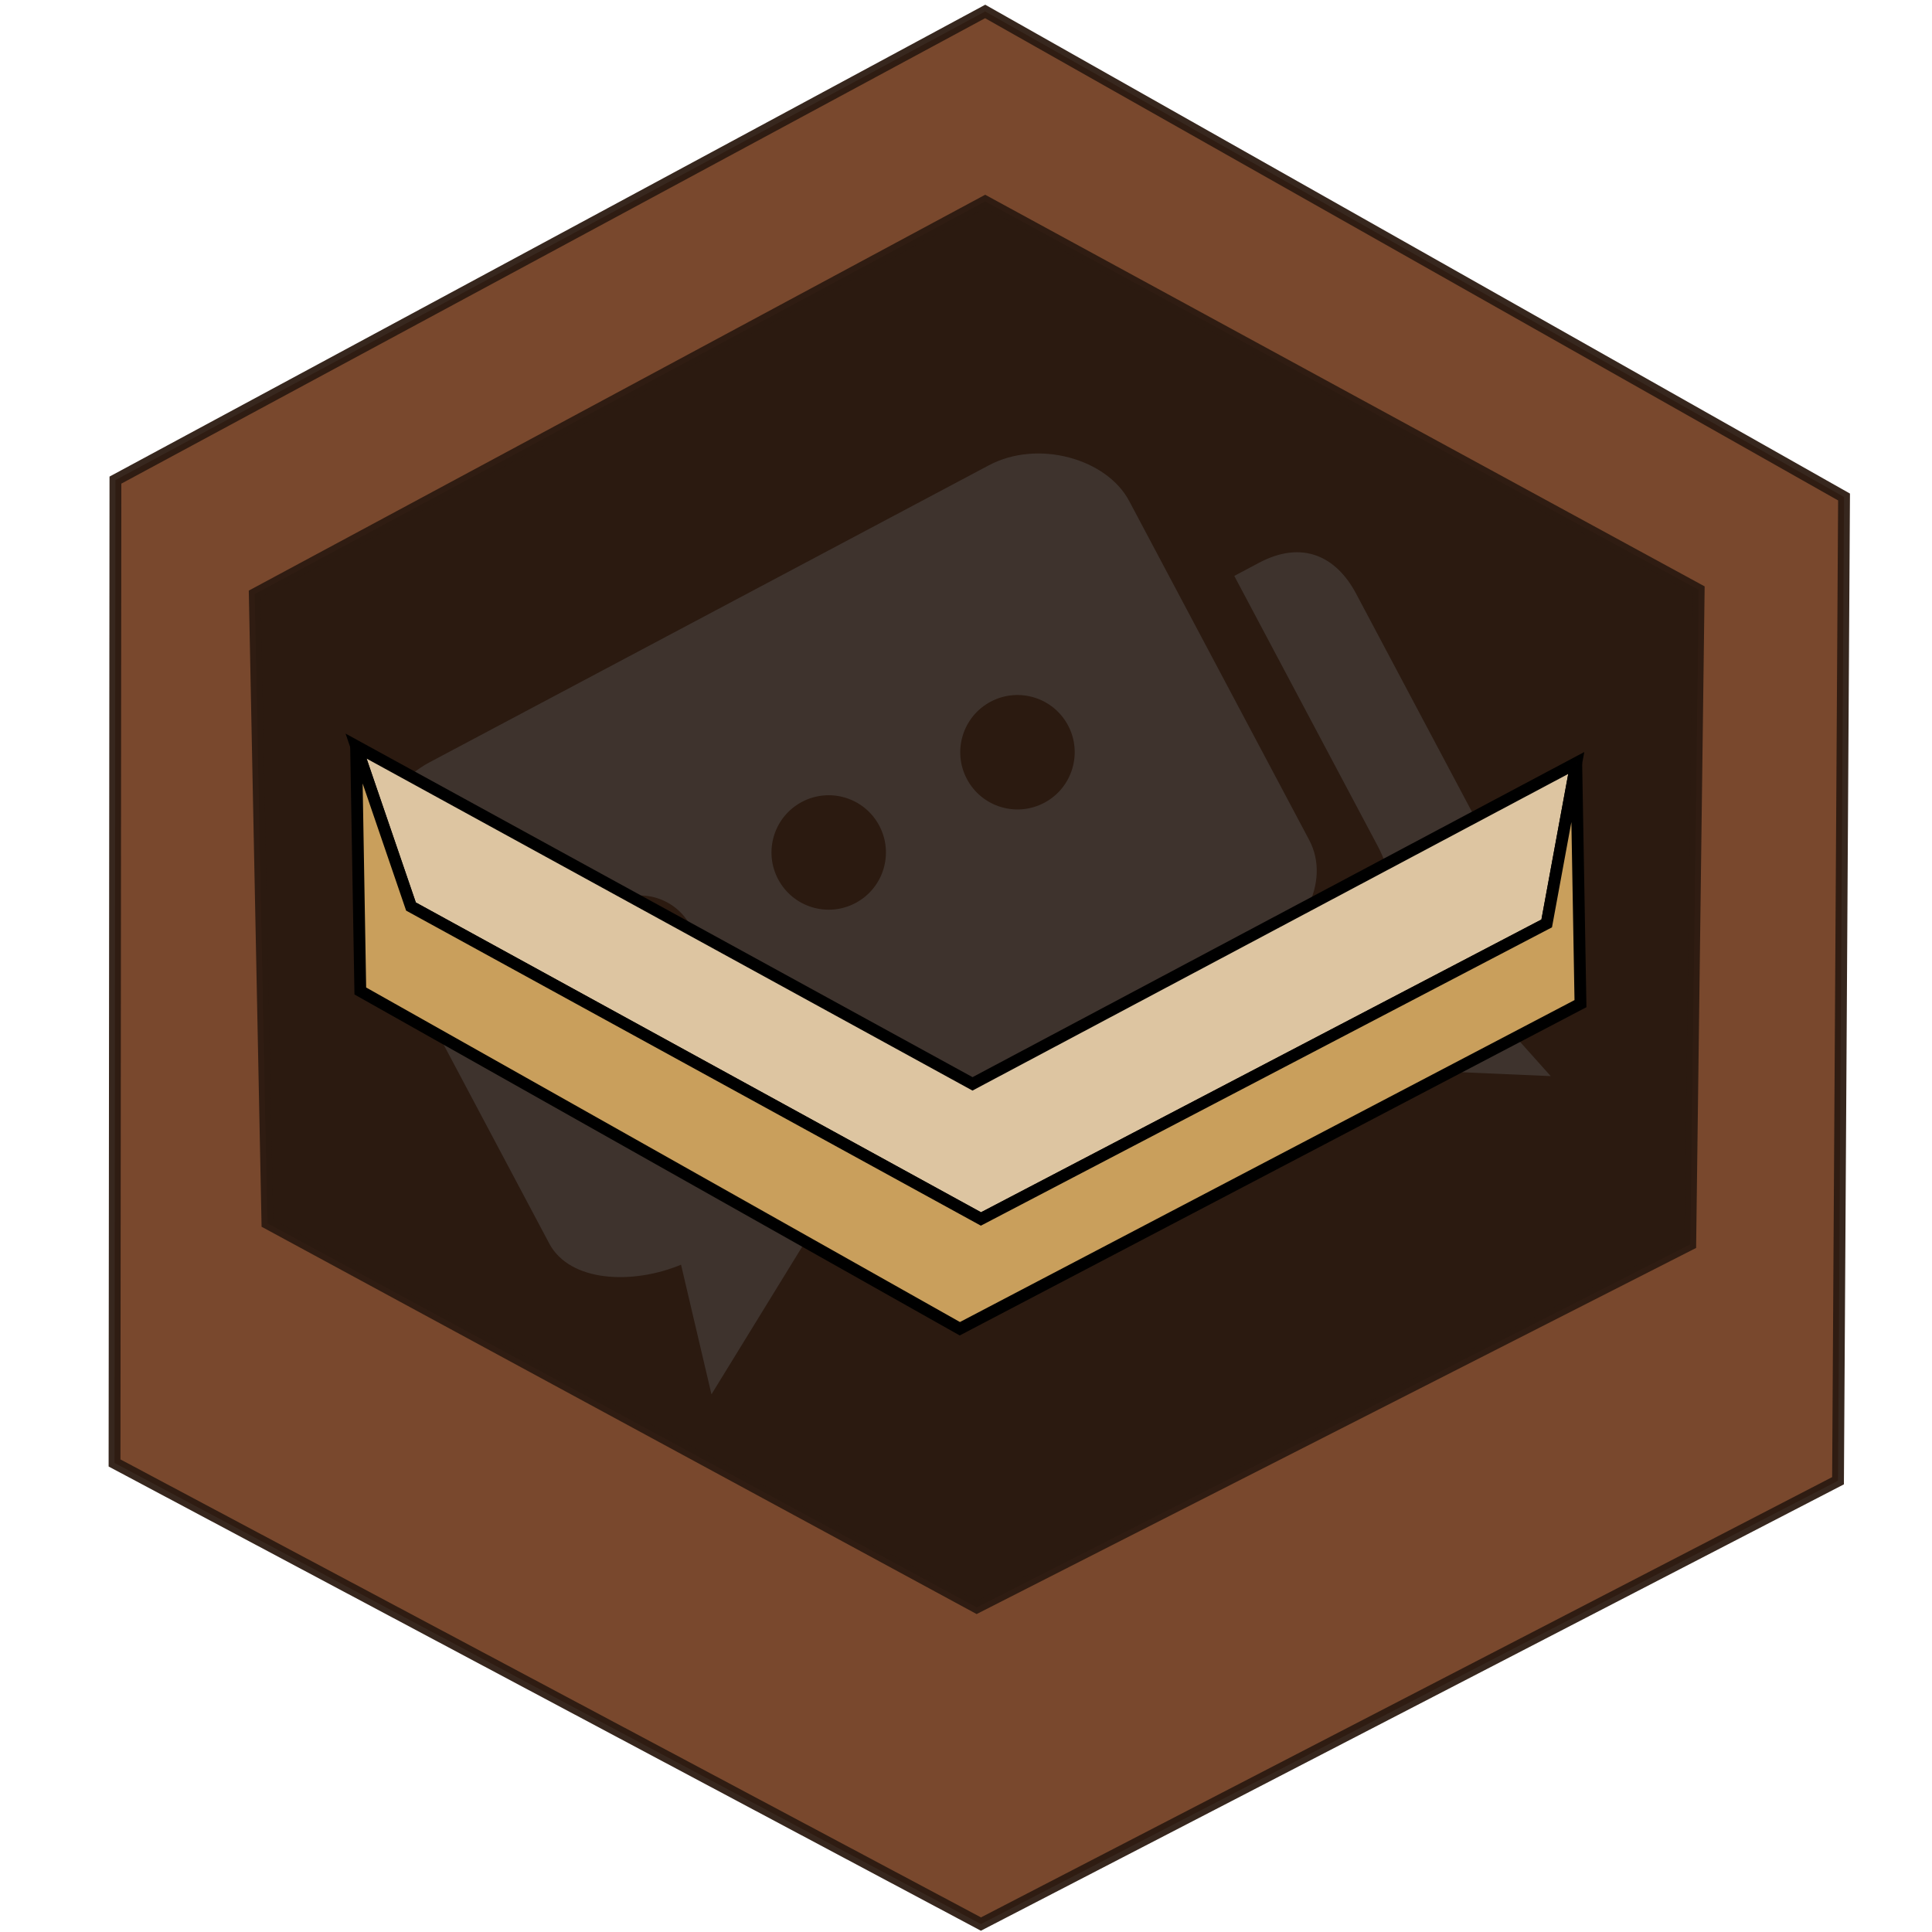 <?xml version="1.0" encoding="UTF-8" standalone="no"?>
<!-- Created with Inkscape (http://www.inkscape.org/) -->

<svg
   xmlns:dc="http://purl.org/dc/elements/1.1/"
   xmlns:cc="http://creativecommons.org/ns#"
   xmlns:rdf="http://www.w3.org/1999/02/22-rdf-syntax-ns#"
   xmlns:svg="http://www.w3.org/2000/svg"
   xmlns="http://www.w3.org/2000/svg"
   xmlns:sodipodi="http://sodipodi.sourceforge.net/DTD/sodipodi-0.dtd"
   xmlns:inkscape="http://www.inkscape.org/namespaces/inkscape"
   width="256px"
   height="256px"
   viewBox="0 0 256 256"
   version="1.1"
   id="SVGRoot"
   inkscape:version="0.92.1 r15371"
   sodipodi:docname="1-b.svg">
  <sodipodi:namedview
     id="base"
     pagecolor="#ffffff"
     bordercolor="#666666"
     borderopacity="1.0"
     inkscape:pageopacity="0.0"
     inkscape:pageshadow="2"
     inkscape:zoom="2"
     inkscape:cx="42.95247"
     inkscape:cy="141.74821"
     inkscape:document-units="px"
     inkscape:current-layer="layer1"
     showgrid="false"
     inkscape:window-width="1855"
     inkscape:window-height="1056"
     inkscape:window-x="65"
     inkscape:window-y="24"
     inkscape:window-maximized="1"
     inkscape:grid-bbox="true" />
  <defs
     id="defs5863">
    <clipPath
       id="clipPath312-3-3"
       clipPathUnits="userSpaceOnUse">
      <path
         id="path314-8-67"
         d="M 0,0 H 595.276 V 841.89 H 0 Z"
         inkscape:connector-curvature="0" />
    </clipPath>
    <clipPath
       id="clipPath312-3-3-3"
       clipPathUnits="userSpaceOnUse">
      <path
         id="path314-8-67-5"
         d="M 0,0 H 595.276 V 841.89 H 0 Z"
         inkscape:connector-curvature="0" />
    </clipPath>
    <clipPath
       id="clipPath312-3-3-3-7"
       clipPathUnits="userSpaceOnUse">
      <path
         id="path314-8-67-5-0"
         d="M 0,0 H 595.276 V 841.89 H 0 Z"
         inkscape:connector-curvature="0" />
    </clipPath>
    <clipPath
       id="clipPath312-3-3-3-2"
       clipPathUnits="userSpaceOnUse">
      <path
         id="path314-8-67-5-6"
         d="M 0,0 H 595.276 V 841.89 H 0 Z"
         inkscape:connector-curvature="0" />
    </clipPath>
    <clipPath
       id="clipPath312-3-3-3-2-4-5-6"
       clipPathUnits="userSpaceOnUse">
      <path
         id="path314-8-67-5-2-8-9-3"
         d="M 0,0 H 595.276 V 841.89 H 0 Z"
         inkscape:connector-curvature="0" />
    </clipPath>
  </defs>
  <g
     id="layer1"
     inkscape:groupmode="layer"
     inkscape:label="Layer 1">
    <path
       sodipodi:nodetypes="ccccccc"
       style="fill:#79482d;fill-opacity:1;stroke:#2b1a10;stroke-width:1.566px;stroke-linecap:butt;stroke-linejoin:miter;stroke-opacity:0.941"
       d="M 130.54,1.519 15.295,63.617 15.176,193.849 129.98,254.947 243.547,196.205 244.345,65.855 Z"
       id="path5226-3"
       inkscape:connector-curvature="0" />
    <path
       style="fill:#2b1a10;fill-opacity:1;stroke:#2b1a10;stroke-width:1.566px;stroke-linecap:butt;stroke-linejoin:miter;stroke-opacity:0.941"
       d="m 130.54,26.694 -96.784,52.028 1.678,83.357 93.987,50.909 94.546,-48.112 1.119,-86.714 z"
       id="path5228-6"
       inkscape:connector-curvature="0" />
    <g
       transform="matrix(0.629,-0.334,-0.334,-0.629,101.164,536.478)"
       id="g7902-1-9-5-8"
       clip-path="url(#clipPath312-3-3-3-2-4-5-6)"
       style="opacity:0.357;fill:#5f6062;fill-opacity:1">
      <g
         id="g7896-2-2-9-5"
         transform="translate(385.579,529.593)"
         style="fill:#5f6062;fill-opacity:1">
        <path
           d="m 0,0 h -5.184 v -56.985 c 0,-8.879 -5.16,-16.902 -15.523,-16.902 h -101.465 v -2.709 c 0,-7.851 8.922,-15.763 18.084,-15.763 h 77.581 l 29.678,-17.449 -4.31,17.449 H 0 c 9.156,0 13.287,7.906 13.287,15.763 v 63.068 C 13.287,-5.683 9.156,0 0,0"
           style="fill:#5f6062;fill-opacity:1;fill-rule:nonzero;stroke:none"
           id="path7894-9-6-7-0"
           inkscape:connector-curvature="0" />
      </g>
      <g
         id="g7900-3-6-7-9"
         transform="translate(349.725,569.184)"
         style="fill:#5f6062;fill-opacity:1">
        <path
           d="m 0,0 h -117.85 c -10.369,0 -22.301,-9.211 -22.301,-18.09 v -71.424 c 0,-8.177 10.11,-14.082 19.807,-14.987 l -6.311,-23.958 40.441,23.786 H 0 c 10.363,0 19.937,6.286 19.937,15.159 v 57.786 13.638 C 19.937,-9.211 10.363,0 0,0 m -99.871,-60.292 c -5.88,0 -10.645,4.766 -10.645,10.646 0,5.88 4.765,10.646 10.645,10.646 5.874,0 10.646,-4.766 10.646,-10.646 0,-5.88 -4.772,-10.646 -10.646,-10.646 m 39.764,0 c -5.88,0 -10.646,4.766 -10.646,10.646 0,5.88 4.766,10.646 10.646,10.646 5.88,0 10.646,-4.766 10.646,-10.646 0,-5.88 -4.766,-10.646 -10.646,-10.646 m 39.77,0 c -5.881,0 -10.652,4.766 -10.652,10.646 0,5.88 4.771,10.646 10.652,10.646 5.868,0 10.645,-4.766 10.645,-10.646 0,-5.88 -4.777,-10.646 -10.645,-10.646"
           style="fill:#5f6062;fill-opacity:1;fill-rule:nonzero;stroke:none"
           id="path7898-1-4-6-6"
           inkscape:connector-curvature="0" />
      </g>
    </g>
    <path
       style="fill:#ddc5a1;fill-opacity:1;stroke:#000000;stroke-width:1.566px;stroke-linecap:butt;stroke-linejoin:miter;stroke-opacity:1"
       d="m 47.183,98.862 81.679,44.755 80,-42.518 -3.916,21.259 -74.965,39.161 -75.525,-41.399 z"
       id="path5230-7"
       inkscape:connector-curvature="0" />
    <path
       style="fill:#c99f5c;fill-opacity:1;stroke:#000000;stroke-width:1.566px;stroke-linecap:butt;stroke-linejoin:miter;stroke-opacity:1"
       d="m 208.862,101.1 0.559,31.888 -82.238,43.077 -79.441,-44.755 -0.559,-32.448 7.273,21.259 75.525,41.399 74.965,-39.161 3.916,-21.259"
       id="path5232-5"
       inkscape:connector-curvature="0" />
  </g>
</svg>
